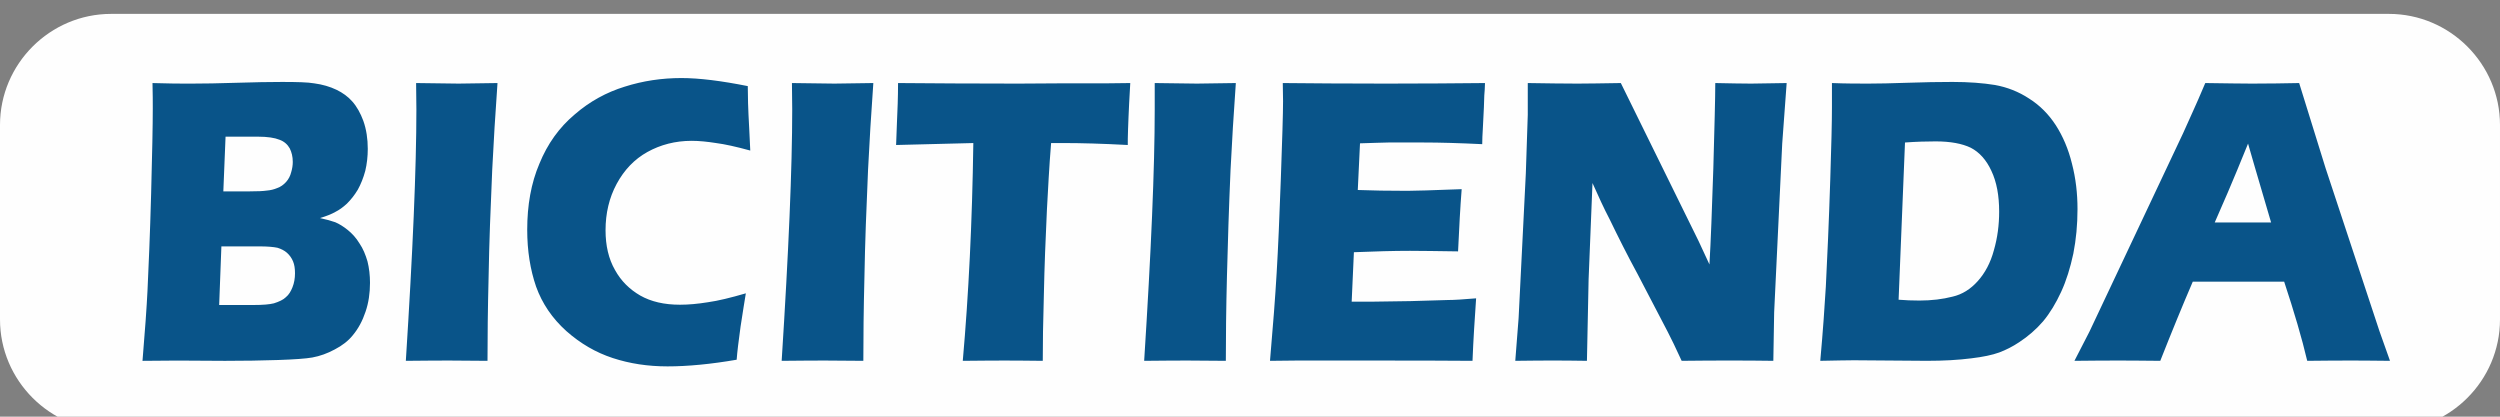 <?xml version="1.0" encoding="UTF-8"?>
<!DOCTYPE svg PUBLIC "-//W3C//DTD SVG 1.1//EN" "http://www.w3.org/Graphics/SVG/1.1/DTD/svg11.dtd">
<!-- Creator: CorelDRAW 2019 (64-Bit) -->
<svg xmlns="http://www.w3.org/2000/svg" xml:space="preserve" width="90px" height="15px" version="1.1" style="shape-rendering:geometricPrecision; text-rendering:geometricPrecision; image-rendering:optimizeQuality; fill-rule:evenodd; clip-rule:evenodd"
viewBox="0 0 90 15"
 xmlns:xlink="http://www.w3.org/1999/xlink">
 <rect x="0" y="0" width="90" height="15" fill="#808080" stroke="none"/>
 <defs>
  <style type="text/css">
   <![CDATA[
    .fil0 {fill:#FEFEFE}
    .fil1 {fill:#095489}
   ]]>
  </style>
 </defs>
 <g id="Capa_x0020_1">
  <path class="fil0" d="M4 0.5l82 0c2.2,0 4,1.8 4,4l0 7c0,2.2 -1.8,4 -4,4l-82 0c-2.2,0 -4,-1.8 -4,-4l0 -7c0,-2.2 1.8,-4 4,-4z"/>
  <path class="fil1" d="M5.13 12.99c0.09,-1.07 0.15,-1.92 0.18,-2.53 0.04,-0.85 0.09,-2 0.13,-3.46 0.04,-1.47 0.06,-2.5 0.06,-3.1 0,-0.21 0,-0.52 -0.01,-0.91 0.58,0.02 1.04,0.02 1.38,0.02 0.47,0 1.02,-0.01 1.65,-0.03 0.63,-0.02 1.17,-0.03 1.63,-0.03 0.54,0 0.93,0.01 1.16,0.05 0.3,0.04 0.57,0.12 0.8,0.23 0.23,0.11 0.42,0.25 0.57,0.42 0.17,0.19 0.3,0.43 0.4,0.7 0.11,0.31 0.16,0.65 0.16,1.01 0,0.27 -0.03,0.54 -0.09,0.79 -0.07,0.26 -0.16,0.48 -0.27,0.68 -0.12,0.2 -0.25,0.36 -0.39,0.5 -0.14,0.13 -0.28,0.23 -0.42,0.3 -0.14,0.08 -0.32,0.15 -0.55,0.22 0.23,0.05 0.41,0.1 0.55,0.15 0.14,0.06 0.29,0.15 0.45,0.28 0.15,0.12 0.3,0.28 0.42,0.48 0.13,0.19 0.22,0.41 0.29,0.65 0.06,0.24 0.09,0.5 0.09,0.77 0,0.37 -0.05,0.72 -0.16,1.04 -0.11,0.33 -0.26,0.61 -0.46,0.85 -0.16,0.2 -0.38,0.37 -0.65,0.51 -0.26,0.14 -0.53,0.24 -0.81,0.29 -0.23,0.04 -0.64,0.07 -1.23,0.09 -0.6,0.02 -1.23,0.03 -1.91,0.03l-1.71 -0.01 -1.26 0.01zm2.91 -6.1l0.92 0c0.31,0 0.52,-0.01 0.65,-0.03 0.13,-0.01 0.25,-0.04 0.37,-0.09 0.12,-0.04 0.23,-0.12 0.32,-0.22 0.09,-0.1 0.15,-0.22 0.18,-0.34 0.04,-0.13 0.06,-0.26 0.06,-0.38 0,-0.19 -0.04,-0.35 -0.11,-0.49 -0.08,-0.14 -0.2,-0.25 -0.37,-0.31 -0.17,-0.07 -0.43,-0.11 -0.77,-0.11l-1.17 0 -0.08 1.97zm-0.15 4.09l1.24 0c0.33,0 0.57,-0.02 0.73,-0.06 0.19,-0.06 0.34,-0.13 0.43,-0.22 0.11,-0.09 0.18,-0.21 0.24,-0.36 0.06,-0.15 0.09,-0.32 0.09,-0.5 0,-0.17 -0.02,-0.31 -0.07,-0.43 -0.05,-0.12 -0.12,-0.22 -0.22,-0.31 -0.09,-0.08 -0.21,-0.14 -0.34,-0.18 -0.14,-0.03 -0.36,-0.05 -0.65,-0.05l-1.37 0 -0.08 2.11zm6.72 2.01c0.25,-3.92 0.38,-6.94 0.38,-9.05l-0.01 -0.95c0.76,0.01 1.27,0.02 1.53,0.02 0.12,0 0.58,-0.01 1.4,-0.02 -0.08,1.1 -0.14,2.14 -0.19,3.12 -0.06,1.37 -0.11,2.65 -0.13,3.84 -0.03,1.19 -0.04,2.2 -0.04,3.04l-1.34 -0.01c-0.26,0 -0.79,0 -1.6,0.01zm12.24 -2.43c-0.05,0.29 -0.11,0.69 -0.19,1.2 -0.07,0.51 -0.12,0.91 -0.14,1.19 -0.93,0.16 -1.76,0.24 -2.49,0.24 -0.71,0 -1.36,-0.1 -1.97,-0.3 -0.61,-0.2 -1.16,-0.52 -1.67,-0.97 -0.51,-0.46 -0.87,-0.99 -1.09,-1.6 -0.21,-0.61 -0.32,-1.29 -0.32,-2.05 0,-0.88 0.14,-1.68 0.44,-2.38 0.29,-0.71 0.71,-1.3 1.27,-1.77 0.54,-0.47 1.15,-0.8 1.8,-1 0.66,-0.21 1.34,-0.31 2.04,-0.31 0.64,0 1.44,0.1 2.39,0.29l0.01 0.61c0.01,0.26 0.02,0.56 0.04,0.88l0.04 0.83c-0.51,-0.14 -0.92,-0.23 -1.23,-0.27 -0.32,-0.05 -0.61,-0.08 -0.88,-0.08 -0.59,0 -1.12,0.14 -1.59,0.4 -0.47,0.26 -0.84,0.65 -1.11,1.15 -0.27,0.5 -0.4,1.06 -0.4,1.67 0,0.55 0.11,1.03 0.34,1.43 0.22,0.4 0.53,0.7 0.91,0.92 0.39,0.22 0.86,0.33 1.43,0.33 0.31,0 0.64,-0.03 1.01,-0.09 0.36,-0.05 0.81,-0.16 1.36,-0.32zm1.29 2.43c0.25,-3.92 0.38,-6.94 0.38,-9.05l-0.01 -0.95c0.76,0.01 1.27,0.02 1.53,0.02 0.12,0 0.58,-0.01 1.4,-0.02 -0.08,1.1 -0.14,2.14 -0.19,3.12 -0.06,1.37 -0.11,2.65 -0.13,3.84 -0.03,1.19 -0.04,2.2 -0.04,3.04l-1.34 -0.01c-0.26,0 -0.79,0 -1.6,0.01zm6.52 0c0.21,-2.37 0.34,-4.99 0.38,-7.84l-2.78 0.07 0.03 -0.8c0.02,-0.44 0.04,-0.91 0.04,-1.43 1.24,0.01 2.68,0.02 4.33,0.02l1.61 -0.01 1.57 0 0.85 -0.01 -0.04 0.72c-0.02,0.38 -0.03,0.7 -0.04,0.95 -0.01,0.25 -0.01,0.44 -0.01,0.56 -0.93,-0.05 -1.7,-0.07 -2.3,-0.07l-0.46 0c-0.07,0.86 -0.11,1.66 -0.15,2.39 -0.05,1.05 -0.09,2.07 -0.11,3.05 -0.03,0.99 -0.04,1.79 -0.04,2.4 -0.72,-0.01 -1.17,-0.01 -1.38,-0.01 -0.19,0 -0.69,0 -1.5,0.01zm6.53 0c0.25,-3.92 0.38,-6.94 0.38,-9.05l0 -0.95c0.76,0.01 1.26,0.02 1.52,0.02 0.12,0 0.59,-0.01 1.4,-0.02 -0.08,1.1 -0.14,2.14 -0.19,3.12 -0.06,1.37 -0.1,2.65 -0.13,3.84 -0.03,1.19 -0.04,2.2 -0.04,3.04l-1.34 -0.01c-0.26,0 -0.79,0 -1.6,0.01zm4.53 0c0.11,-1.26 0.19,-2.31 0.24,-3.17 0.05,-0.84 0.1,-1.97 0.15,-3.38 0.05,-1.41 0.08,-2.35 0.08,-2.8l-0.01 -0.65c1.03,0.01 2.27,0.02 3.73,0.02 1.34,0 2.52,-0.01 3.55,-0.02l-0.01 0.24c-0.01,0.06 -0.02,0.27 -0.03,0.64l-0.04 0.8c-0.01,0.17 -0.02,0.34 -0.02,0.52 -0.83,-0.04 -1.54,-0.06 -2.11,-0.06 -0.62,0 -1.05,0 -1.27,0 -0.22,0 -0.56,0.02 -1.02,0.03l-0.08 1.68c0.51,0.02 1.11,0.03 1.79,0.03 0.25,0 0.9,-0.02 1.95,-0.06 -0.05,0.63 -0.09,1.37 -0.13,2.24 -0.75,-0.01 -1.33,-0.02 -1.73,-0.02 -0.6,0 -1.28,0.02 -2.02,0.05l-0.08 1.78 0.75 0c0.22,0 0.68,-0.01 1.37,-0.02l1.36 -0.04c0.2,0 0.53,-0.02 1,-0.06 -0.05,0.73 -0.1,1.48 -0.13,2.25 -1.06,-0.01 -2.22,-0.01 -3.49,-0.01l-2.87 0 -0.93 0.01zm8.83 0l0.12 -1.54 0.26 -5.21 0.07 -2.11 0 -1.14c0.68,0.01 1.27,0.02 1.79,0.02 0.37,0 0.89,-0.01 1.56,-0.02l2.8 5.69 0.39 0.84c0.05,-0.82 0.09,-1.98 0.14,-3.46 0.04,-1.48 0.07,-2.5 0.07,-3.07 0.53,0.01 0.96,0.02 1.29,0.02 0.14,0 0.57,-0.01 1.28,-0.02l-0.16 2.18 -0.29 6.07 -0.03 1.75c-0.57,-0.01 -1.1,-0.01 -1.59,-0.01 -0.42,0 -0.98,0 -1.71,0.01 -0.22,-0.48 -0.39,-0.83 -0.5,-1.04l-1.09 -2.09c-0.37,-0.68 -0.7,-1.34 -1,-1.96 -0.21,-0.4 -0.41,-0.84 -0.62,-1.31l-0.14 3.47 -0.06 2.93c-0.54,-0.01 -0.95,-0.01 -1.24,-0.01 -0.24,0 -0.69,0 -1.34,0.01zm10.98 0c0.1,-1.11 0.16,-2 0.2,-2.67 0.05,-1 0.11,-2.29 0.16,-3.87 0.04,-1.21 0.06,-2.08 0.06,-2.6l0 -0.86c0.51,0.02 0.94,0.02 1.31,0.02 0.36,0 0.83,-0.01 1.41,-0.03 0.57,-0.02 1.12,-0.03 1.62,-0.03 0.59,0 1.1,0.04 1.53,0.11 0.44,0.08 0.85,0.24 1.23,0.49 0.38,0.24 0.7,0.56 0.96,0.96 0.25,0.39 0.45,0.85 0.58,1.38 0.14,0.54 0.2,1.08 0.2,1.64 0,0.56 -0.05,1.09 -0.15,1.6 -0.11,0.51 -0.25,0.97 -0.44,1.38 -0.19,0.41 -0.4,0.76 -0.65,1.06 -0.25,0.29 -0.54,0.54 -0.86,0.75 -0.24,0.16 -0.48,0.28 -0.72,0.37 -0.25,0.09 -0.58,0.16 -1,0.21 -0.47,0.06 -1,0.09 -1.6,0.09l-2.63 -0.02c-0.25,0 -0.65,0.01 -1.21,0.02zm2.82 -2.2c0.24,0.02 0.49,0.03 0.75,0.03 0.44,0 0.84,-0.05 1.19,-0.14 0.35,-0.08 0.65,-0.27 0.91,-0.56 0.26,-0.29 0.46,-0.66 0.58,-1.11 0.13,-0.45 0.19,-0.91 0.19,-1.39 0,-0.58 -0.09,-1.07 -0.28,-1.47 -0.18,-0.39 -0.43,-0.67 -0.74,-0.83 -0.31,-0.15 -0.73,-0.23 -1.27,-0.23 -0.31,0 -0.68,0.01 -1.1,0.04l-0.23 5.66zm6.33 2.2l0.54 -1.05 3.37 -7.14 0.36 -0.8c0.11,-0.23 0.25,-0.57 0.44,-1.01 0.77,0.01 1.33,0.02 1.68,0.02 0.61,0 1.18,-0.01 1.7,-0.02l0.95 3.06 1.94 5.87 0.38 1.07c-0.75,-0.01 -1.21,-0.01 -1.37,-0.01 -0.36,0 -0.9,0 -1.61,0.01 -0.19,-0.81 -0.47,-1.76 -0.83,-2.85l-3.29 0c-0.37,0.86 -0.76,1.81 -1.17,2.85 -0.81,-0.01 -1.3,-0.01 -1.49,-0.01 -0.33,0 -0.86,0 -1.6,0.01zm5.05 -4.98l2.03 0c-0.51,-1.72 -0.78,-2.67 -0.83,-2.84 -0.29,0.71 -0.53,1.3 -0.73,1.76l-0.47 1.08z"/>
 </g>
</svg>
